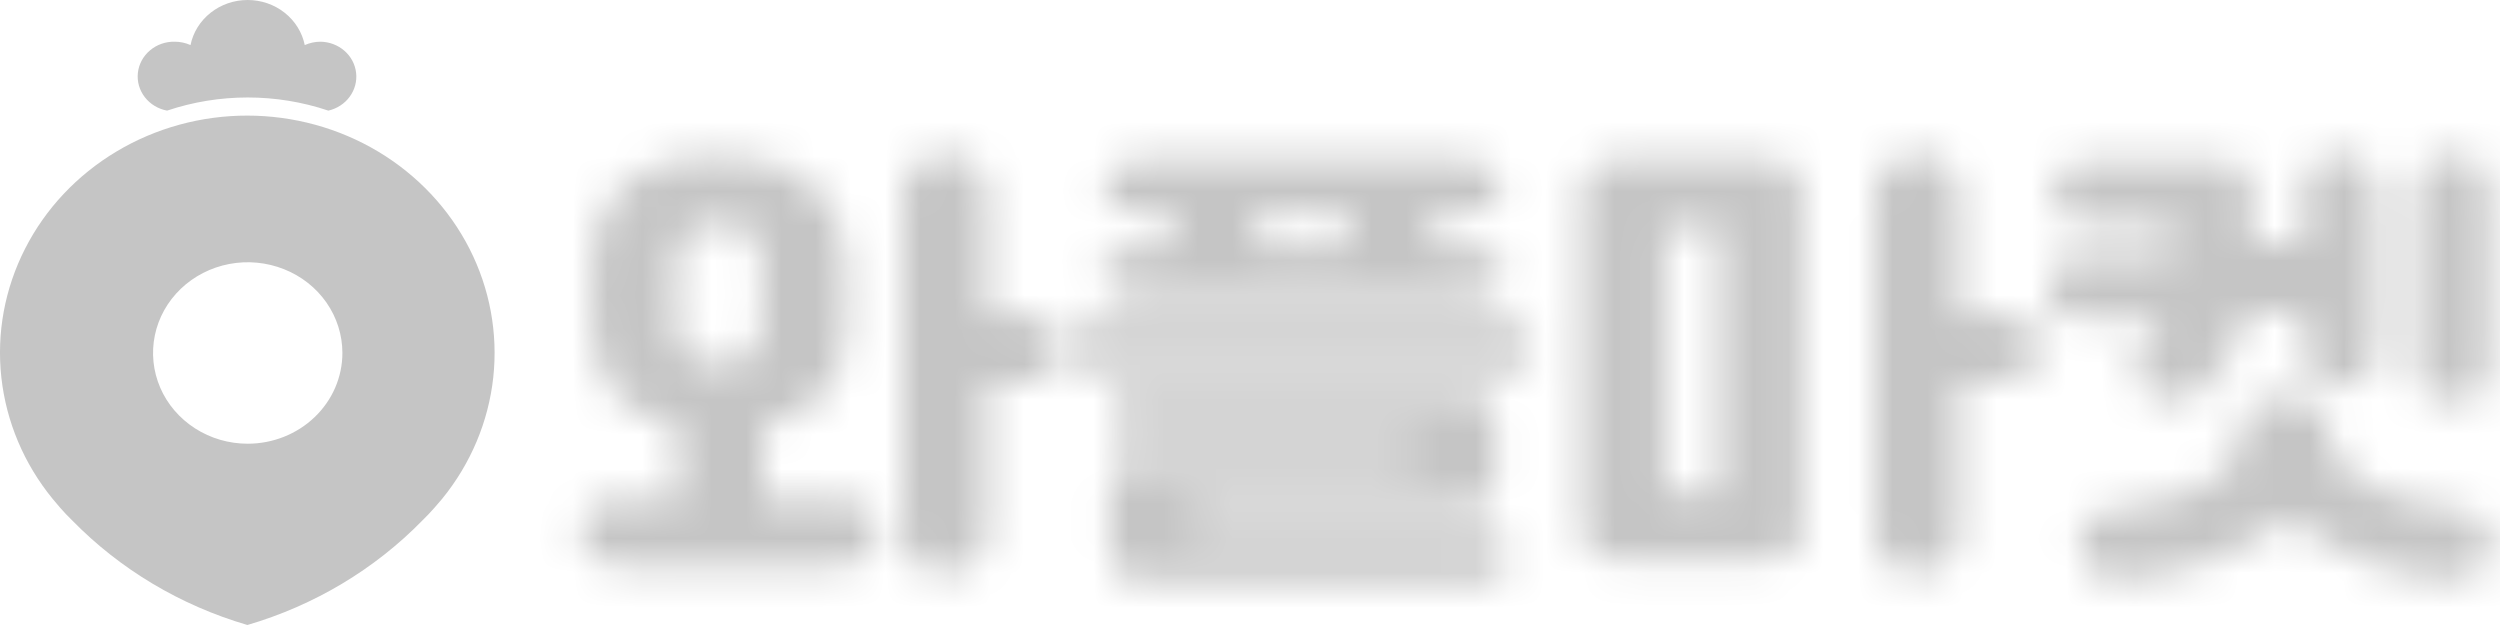 <svg width="72" height="18" viewBox="0 0 72 18" fill="none" xmlns="http://www.w3.org/2000/svg">
<path d="M7.134 3.329C5.798 3.327 4.488 3.685 3.355 4.363C2.221 5.041 1.309 6.01 0.723 7.161C0.136 8.311 -0.101 9.597 0.039 10.87C0.179 12.143 0.689 13.354 1.512 14.362L1.734 14.625C1.845 14.75 1.96 14.875 2.081 14.99C3.459 16.398 5.198 17.436 7.125 18C9.05 17.436 10.788 16.398 12.164 14.99C12.284 14.875 12.4 14.75 12.511 14.625L12.737 14.362C13.558 13.353 14.067 12.143 14.206 10.87C14.344 9.598 14.107 8.313 13.521 7.163C12.935 6.013 12.024 5.044 10.892 4.366C9.759 3.688 8.45 3.329 7.115 3.329H7.134ZM7.134 12.779C6.595 12.779 6.068 12.626 5.619 12.338C5.171 12.051 4.821 11.643 4.615 11.166C4.409 10.688 4.355 10.163 4.46 9.656C4.565 9.149 4.825 8.684 5.206 8.318C5.588 7.953 6.073 7.704 6.602 7.603C7.131 7.502 7.679 7.554 8.178 7.752C8.676 7.949 9.102 8.284 9.402 8.714C9.701 9.144 9.861 9.649 9.861 10.166C9.861 10.859 9.574 11.523 9.062 12.013C8.551 12.503 7.857 12.779 7.134 12.779Z" fill="#C5C5C5"/>
<path d="M9.456 3.186C9.705 3.129 9.924 2.987 10.071 2.786C10.218 2.586 10.284 2.341 10.256 2.097C10.229 1.854 10.109 1.628 9.92 1.463C9.731 1.298 9.486 1.205 9.23 1.201C9.074 1.201 8.919 1.235 8.777 1.298C8.702 0.932 8.497 0.603 8.197 0.366C7.897 0.129 7.521 0 7.132 0C6.743 0 6.367 0.129 6.067 0.366C5.766 0.603 5.561 0.932 5.487 1.298C5.345 1.235 5.19 1.201 5.034 1.201C4.772 1.195 4.517 1.284 4.321 1.45C4.124 1.615 3.999 1.846 3.971 2.096C3.943 2.345 4.014 2.596 4.17 2.798C4.326 3 4.555 3.138 4.812 3.186C6.316 2.681 7.953 2.681 9.456 3.186Z" fill="#C5C5C5"/>
<mask id="path-3-inside-1_935_5305" fill="white">
<path d="M20.711 4.509C21.835 4.509 22.704 4.756 23.316 5.251C23.939 5.736 24.285 6.445 24.355 7.377C24.366 7.499 24.37 7.662 24.37 7.867C24.37 8.063 24.37 8.268 24.37 8.483C24.37 8.688 24.37 8.888 24.37 9.084C24.37 9.28 24.366 9.439 24.355 9.56C24.335 10.316 24.119 10.917 23.708 11.365C23.306 11.803 22.734 12.102 21.991 12.26V14.373H23.904C24.185 14.373 24.416 14.396 24.596 14.443C24.777 14.499 24.918 14.569 25.018 14.653C25.119 14.746 25.184 14.849 25.214 14.961C25.254 15.082 25.274 15.213 25.274 15.352C25.274 15.464 25.254 15.576 25.214 15.688C25.184 15.809 25.119 15.912 25.018 15.996C24.918 16.089 24.777 16.164 24.596 16.22C24.416 16.276 24.185 16.304 23.904 16.304H18.12C17.839 16.304 17.608 16.276 17.428 16.22C17.247 16.164 17.106 16.089 17.006 15.996C16.905 15.912 16.835 15.809 16.795 15.688C16.765 15.576 16.75 15.464 16.75 15.352C16.75 15.213 16.765 15.082 16.795 14.961C16.835 14.849 16.905 14.746 17.006 14.653C17.106 14.569 17.247 14.499 17.428 14.443C17.608 14.396 17.839 14.373 18.12 14.373H19.551V12.274C18.768 12.134 18.171 11.836 17.759 11.379C17.347 10.922 17.116 10.316 17.066 9.56C17.056 9.439 17.046 9.28 17.036 9.084C17.036 8.879 17.036 8.674 17.036 8.469C17.036 8.254 17.036 8.049 17.036 7.853C17.046 7.657 17.056 7.499 17.066 7.377C17.116 6.445 17.438 5.736 18.03 5.251C18.632 4.756 19.526 4.509 20.711 4.509ZM25.997 5.685C25.997 5.218 26.117 4.901 26.358 4.733C26.61 4.556 26.896 4.467 27.217 4.467C27.378 4.467 27.528 4.486 27.669 4.523C27.819 4.561 27.95 4.626 28.06 4.719C28.171 4.812 28.261 4.938 28.331 5.097C28.402 5.255 28.437 5.451 28.437 5.685V9.042H29.205C29.486 9.042 29.717 9.075 29.898 9.14C30.078 9.196 30.219 9.271 30.319 9.364C30.42 9.457 30.485 9.565 30.515 9.686C30.555 9.798 30.575 9.91 30.575 10.022C30.575 10.162 30.555 10.292 30.515 10.414C30.485 10.535 30.42 10.642 30.319 10.735C30.219 10.819 30.078 10.889 29.898 10.945C29.717 11.001 29.486 11.029 29.205 11.029H28.437V15.241C28.437 15.483 28.402 15.684 28.331 15.842C28.261 16.001 28.171 16.127 28.06 16.22C27.95 16.313 27.819 16.378 27.669 16.416C27.528 16.453 27.378 16.472 27.217 16.472C27.056 16.472 26.901 16.453 26.75 16.416C26.61 16.378 26.479 16.313 26.358 16.22C26.248 16.127 26.158 16.001 26.087 15.842C26.027 15.684 25.997 15.483 25.997 15.241V5.685ZM21.916 7.321C21.916 7.126 21.865 6.967 21.765 6.846C21.675 6.725 21.564 6.636 21.434 6.58C21.303 6.515 21.168 6.473 21.027 6.454C20.896 6.435 20.791 6.426 20.711 6.426C20.631 6.426 20.525 6.44 20.395 6.468C20.264 6.487 20.134 6.529 20.003 6.594C19.872 6.659 19.757 6.757 19.657 6.888C19.566 7.009 19.516 7.168 19.506 7.363C19.496 7.494 19.486 7.662 19.476 7.867C19.476 8.063 19.476 8.268 19.476 8.483C19.476 8.688 19.476 8.888 19.476 9.084C19.486 9.28 19.496 9.439 19.506 9.56C19.506 9.775 19.551 9.942 19.642 10.064C19.732 10.176 19.842 10.264 19.973 10.33C20.103 10.395 20.234 10.437 20.364 10.456C20.505 10.465 20.62 10.47 20.711 10.47C20.791 10.47 20.896 10.465 21.027 10.456C21.158 10.437 21.288 10.395 21.419 10.33C21.549 10.264 21.66 10.176 21.75 10.064C21.85 9.942 21.906 9.775 21.916 9.56C21.926 9.43 21.931 9.266 21.931 9.07C21.931 8.865 21.931 8.655 21.931 8.441C21.931 8.217 21.931 8.007 21.931 7.811C21.931 7.615 21.926 7.452 21.916 7.321ZM31.889 10.693C31.537 10.693 31.281 10.637 31.12 10.525C30.97 10.404 30.895 10.218 30.895 9.966C30.895 9.761 30.97 9.593 31.12 9.462C31.281 9.322 31.537 9.252 31.889 9.252H43.139C43.49 9.252 43.741 9.322 43.892 9.462C44.052 9.593 44.133 9.761 44.133 9.966C44.133 10.218 44.052 10.404 43.892 10.525C43.741 10.637 43.49 10.693 43.139 10.693H31.889ZM34.404 14.681V15.241H42.115C42.396 15.241 42.622 15.259 42.792 15.296C42.963 15.334 43.094 15.385 43.184 15.45C43.274 15.516 43.33 15.595 43.35 15.688C43.38 15.781 43.395 15.884 43.395 15.996C43.395 16.127 43.38 16.238 43.35 16.332C43.33 16.425 43.274 16.504 43.184 16.57C43.094 16.635 42.963 16.682 42.792 16.71C42.622 16.738 42.396 16.752 42.115 16.752H33.184C32.903 16.752 32.682 16.724 32.521 16.668C32.361 16.621 32.235 16.551 32.145 16.458C32.064 16.374 32.014 16.271 31.994 16.15C31.974 16.038 31.964 15.917 31.964 15.786V13.953C31.964 13.86 31.974 13.771 31.994 13.688C32.024 13.594 32.079 13.515 32.16 13.45C32.24 13.384 32.355 13.333 32.506 13.296C32.657 13.258 32.858 13.24 33.108 13.24H40.624V12.75H32.973C32.551 12.75 32.27 12.685 32.13 12.554C31.989 12.414 31.919 12.228 31.919 11.995C31.919 11.808 31.989 11.64 32.13 11.491C32.27 11.332 32.551 11.253 32.973 11.253H41.934C42.175 11.253 42.371 11.276 42.521 11.323C42.672 11.37 42.787 11.43 42.868 11.505C42.948 11.579 42.998 11.663 43.018 11.757C43.048 11.841 43.063 11.929 43.063 12.023V13.981C43.063 14.205 42.993 14.378 42.853 14.499C42.712 14.62 42.401 14.681 41.919 14.681H34.404ZM31.738 7.895C31.738 7.625 31.818 7.429 31.979 7.307C32.14 7.177 32.466 7.112 32.958 7.112H33.756V6.16H33.033C32.541 6.16 32.215 6.095 32.054 5.964C31.894 5.824 31.813 5.638 31.813 5.405C31.813 5.134 31.894 4.938 32.054 4.817C32.215 4.686 32.541 4.621 33.033 4.621H41.994C42.486 4.621 42.812 4.686 42.973 4.817C43.134 4.938 43.214 5.134 43.214 5.405C43.214 5.638 43.134 5.824 42.973 5.964C42.812 6.095 42.486 6.16 41.994 6.16H41.271V7.112H42.069C42.561 7.112 42.888 7.177 43.048 7.307C43.209 7.429 43.289 7.625 43.289 7.895C43.289 8.128 43.209 8.315 43.048 8.455C42.888 8.585 42.561 8.651 42.069 8.651H32.958C32.466 8.651 32.14 8.585 31.979 8.455C31.818 8.315 31.738 8.128 31.738 7.895ZM36.196 7.112H38.831V6.16H36.196V7.112ZM50.672 4.607C50.953 4.607 51.174 4.64 51.335 4.705C51.495 4.761 51.616 4.84 51.696 4.943C51.786 5.046 51.842 5.162 51.862 5.293C51.882 5.414 51.892 5.545 51.892 5.685V15.143C51.892 15.283 51.882 15.408 51.862 15.52C51.842 15.642 51.786 15.744 51.696 15.828C51.616 15.921 51.495 15.991 51.335 16.038C51.174 16.094 50.953 16.122 50.672 16.122H46.786C46.505 16.122 46.284 16.094 46.124 16.038C45.963 15.991 45.837 15.921 45.747 15.828C45.667 15.744 45.617 15.642 45.596 15.52C45.577 15.408 45.566 15.283 45.566 15.143V5.685C45.566 5.545 45.577 5.414 45.596 5.293C45.617 5.162 45.667 5.046 45.747 4.943C45.837 4.84 45.963 4.761 46.124 4.705C46.284 4.64 46.505 4.607 46.786 4.607H50.672ZM53.985 5.685C53.985 5.218 54.106 4.901 54.347 4.733C54.598 4.556 54.884 4.467 55.205 4.467C55.366 4.467 55.517 4.486 55.657 4.523C55.808 4.561 55.938 4.626 56.048 4.719C56.159 4.812 56.249 4.938 56.32 5.097C56.39 5.255 56.425 5.451 56.425 5.685V9.042H57.374C57.655 9.042 57.886 9.07 58.067 9.126C58.247 9.182 58.388 9.257 58.488 9.35C58.589 9.434 58.654 9.537 58.684 9.658C58.724 9.77 58.744 9.882 58.744 9.994C58.744 10.134 58.724 10.264 58.684 10.386C58.654 10.498 58.589 10.6 58.488 10.693C58.388 10.777 58.247 10.847 58.067 10.903C57.886 10.95 57.655 10.973 57.374 10.973H56.425V15.241C56.425 15.483 56.39 15.684 56.32 15.842C56.249 16.001 56.159 16.127 56.048 16.22C55.938 16.313 55.808 16.378 55.657 16.416C55.517 16.453 55.366 16.472 55.205 16.472C55.044 16.472 54.889 16.453 54.738 16.416C54.598 16.378 54.467 16.313 54.347 16.22C54.236 16.127 54.146 16.001 54.076 15.842C54.015 15.684 53.985 15.483 53.985 15.241V5.685ZM49.512 6.538H47.946V14.191H49.512V6.538ZM63.672 4.635C63.943 4.635 64.154 4.663 64.304 4.719C64.455 4.766 64.571 4.836 64.651 4.929C64.731 5.013 64.781 5.12 64.801 5.251C64.822 5.381 64.832 5.531 64.832 5.699V7.014H66.338V5.685C66.338 5.218 66.433 4.901 66.624 4.733C66.815 4.556 67.071 4.467 67.392 4.467C67.703 4.467 67.954 4.556 68.145 4.733C68.346 4.901 68.446 5.218 68.446 5.685V9.882C68.446 10.367 68.351 10.693 68.16 10.861C67.979 11.029 67.728 11.113 67.407 11.113C67.086 11.113 66.825 11.029 66.624 10.861C66.433 10.693 66.338 10.367 66.338 9.882V9H64.696C64.616 9.392 64.475 9.779 64.274 10.162C64.074 10.544 63.783 10.903 63.401 11.239C63.15 11.454 62.904 11.566 62.663 11.575C62.432 11.575 62.206 11.519 61.985 11.407C61.865 11.351 61.764 11.272 61.684 11.169C61.604 11.066 61.548 10.954 61.518 10.833C61.488 10.703 61.488 10.572 61.518 10.441C61.548 10.302 61.614 10.171 61.714 10.05C61.845 9.891 61.96 9.742 62.06 9.602C62.161 9.462 62.246 9.318 62.316 9.168H60.283C60.002 9.168 59.776 9.15 59.605 9.112C59.435 9.066 59.304 9.005 59.214 8.93C59.124 8.847 59.063 8.749 59.033 8.637C59.013 8.525 59.003 8.399 59.003 8.259C59.003 8.147 59.018 8.04 59.048 7.937C59.078 7.825 59.139 7.727 59.229 7.643C59.33 7.559 59.465 7.494 59.636 7.447C59.807 7.401 60.033 7.377 60.313 7.377H62.542V6.454H60.449C60.168 6.454 59.942 6.431 59.771 6.384C59.601 6.337 59.47 6.277 59.38 6.202C59.289 6.118 59.229 6.02 59.199 5.908C59.179 5.796 59.169 5.671 59.169 5.531C59.169 5.419 59.184 5.311 59.214 5.209C59.244 5.097 59.304 4.999 59.395 4.915C59.495 4.831 59.631 4.766 59.801 4.719C59.972 4.663 60.198 4.635 60.479 4.635H63.672ZM67.06 12.47C67.06 12.797 67.166 13.086 67.377 13.338C67.598 13.589 67.874 13.804 68.205 13.981C68.547 14.159 68.928 14.303 69.35 14.415C69.771 14.527 70.193 14.606 70.615 14.653C71.006 14.7 71.298 14.816 71.488 15.003C71.679 15.198 71.75 15.474 71.699 15.828C71.669 16.015 71.609 16.164 71.518 16.276C71.438 16.388 71.338 16.476 71.217 16.542C71.097 16.607 70.961 16.649 70.811 16.668C70.66 16.686 70.509 16.691 70.359 16.682C69.515 16.616 68.707 16.42 67.934 16.094C67.161 15.768 66.488 15.376 65.916 14.919C65.635 15.143 65.309 15.352 64.937 15.548C64.575 15.754 64.189 15.935 63.777 16.094C63.376 16.253 62.959 16.383 62.527 16.486C62.096 16.588 61.669 16.654 61.247 16.682C61.096 16.691 60.946 16.686 60.795 16.668C60.645 16.649 60.509 16.607 60.389 16.542C60.268 16.476 60.163 16.388 60.072 16.276C59.992 16.164 59.937 16.015 59.907 15.828C59.857 15.474 59.927 15.198 60.118 15.003C60.309 14.816 60.599 14.7 60.991 14.653C61.423 14.606 61.849 14.532 62.271 14.429C62.693 14.336 63.069 14.2 63.401 14.023C63.742 13.846 64.018 13.632 64.229 13.38C64.44 13.118 64.551 12.811 64.56 12.456V12.274C64.56 12.013 64.671 11.808 64.892 11.659C65.113 11.5 65.419 11.421 65.81 11.421C66.202 11.421 66.509 11.5 66.729 11.659C66.95 11.808 67.06 12.013 67.06 12.274V12.47ZM69.576 5.685C69.576 5.218 69.671 4.901 69.862 4.733C70.053 4.556 70.309 4.467 70.63 4.467C70.941 4.467 71.192 4.556 71.383 4.733C71.584 4.901 71.684 5.218 71.684 5.685V10.372C71.684 10.857 71.589 11.183 71.398 11.351C71.217 11.519 70.966 11.603 70.645 11.603C70.324 11.603 70.063 11.519 69.862 11.351C69.671 11.183 69.576 10.857 69.576 10.372V5.685Z"/>
</mask>
<path d="M20.711 4.509C21.835 4.509 22.704 4.756 23.316 5.251C23.939 5.736 24.285 6.445 24.355 7.377C24.366 7.499 24.37 7.662 24.37 7.867C24.37 8.063 24.37 8.268 24.37 8.483C24.37 8.688 24.37 8.888 24.37 9.084C24.37 9.28 24.366 9.439 24.355 9.56C24.335 10.316 24.119 10.917 23.708 11.365C23.306 11.803 22.734 12.102 21.991 12.26V14.373H23.904C24.185 14.373 24.416 14.396 24.596 14.443C24.777 14.499 24.918 14.569 25.018 14.653C25.119 14.746 25.184 14.849 25.214 14.961C25.254 15.082 25.274 15.213 25.274 15.352C25.274 15.464 25.254 15.576 25.214 15.688C25.184 15.809 25.119 15.912 25.018 15.996C24.918 16.089 24.777 16.164 24.596 16.22C24.416 16.276 24.185 16.304 23.904 16.304H18.12C17.839 16.304 17.608 16.276 17.428 16.22C17.247 16.164 17.106 16.089 17.006 15.996C16.905 15.912 16.835 15.809 16.795 15.688C16.765 15.576 16.75 15.464 16.75 15.352C16.75 15.213 16.765 15.082 16.795 14.961C16.835 14.849 16.905 14.746 17.006 14.653C17.106 14.569 17.247 14.499 17.428 14.443C17.608 14.396 17.839 14.373 18.12 14.373H19.551V12.274C18.768 12.134 18.171 11.836 17.759 11.379C17.347 10.922 17.116 10.316 17.066 9.56C17.056 9.439 17.046 9.28 17.036 9.084C17.036 8.879 17.036 8.674 17.036 8.469C17.036 8.254 17.036 8.049 17.036 7.853C17.046 7.657 17.056 7.499 17.066 7.377C17.116 6.445 17.438 5.736 18.03 5.251C18.632 4.756 19.526 4.509 20.711 4.509ZM25.997 5.685C25.997 5.218 26.117 4.901 26.358 4.733C26.61 4.556 26.896 4.467 27.217 4.467C27.378 4.467 27.528 4.486 27.669 4.523C27.819 4.561 27.95 4.626 28.06 4.719C28.171 4.812 28.261 4.938 28.331 5.097C28.402 5.255 28.437 5.451 28.437 5.685V9.042H29.205C29.486 9.042 29.717 9.075 29.898 9.14C30.078 9.196 30.219 9.271 30.319 9.364C30.42 9.457 30.485 9.565 30.515 9.686C30.555 9.798 30.575 9.91 30.575 10.022C30.575 10.162 30.555 10.292 30.515 10.414C30.485 10.535 30.42 10.642 30.319 10.735C30.219 10.819 30.078 10.889 29.898 10.945C29.717 11.001 29.486 11.029 29.205 11.029H28.437V15.241C28.437 15.483 28.402 15.684 28.331 15.842C28.261 16.001 28.171 16.127 28.06 16.22C27.95 16.313 27.819 16.378 27.669 16.416C27.528 16.453 27.378 16.472 27.217 16.472C27.056 16.472 26.901 16.453 26.75 16.416C26.61 16.378 26.479 16.313 26.358 16.22C26.248 16.127 26.158 16.001 26.087 15.842C26.027 15.684 25.997 15.483 25.997 15.241V5.685ZM21.916 7.321C21.916 7.126 21.865 6.967 21.765 6.846C21.675 6.725 21.564 6.636 21.434 6.58C21.303 6.515 21.168 6.473 21.027 6.454C20.896 6.435 20.791 6.426 20.711 6.426C20.631 6.426 20.525 6.44 20.395 6.468C20.264 6.487 20.134 6.529 20.003 6.594C19.872 6.659 19.757 6.757 19.657 6.888C19.566 7.009 19.516 7.168 19.506 7.363C19.496 7.494 19.486 7.662 19.476 7.867C19.476 8.063 19.476 8.268 19.476 8.483C19.476 8.688 19.476 8.888 19.476 9.084C19.486 9.28 19.496 9.439 19.506 9.56C19.506 9.775 19.551 9.942 19.642 10.064C19.732 10.176 19.842 10.264 19.973 10.33C20.103 10.395 20.234 10.437 20.364 10.456C20.505 10.465 20.62 10.47 20.711 10.47C20.791 10.47 20.896 10.465 21.027 10.456C21.158 10.437 21.288 10.395 21.419 10.33C21.549 10.264 21.66 10.176 21.75 10.064C21.85 9.942 21.906 9.775 21.916 9.56C21.926 9.43 21.931 9.266 21.931 9.07C21.931 8.865 21.931 8.655 21.931 8.441C21.931 8.217 21.931 8.007 21.931 7.811C21.931 7.615 21.926 7.452 21.916 7.321ZM31.889 10.693C31.537 10.693 31.281 10.637 31.12 10.525C30.97 10.404 30.895 10.218 30.895 9.966C30.895 9.761 30.97 9.593 31.12 9.462C31.281 9.322 31.537 9.252 31.889 9.252H43.139C43.49 9.252 43.741 9.322 43.892 9.462C44.052 9.593 44.133 9.761 44.133 9.966C44.133 10.218 44.052 10.404 43.892 10.525C43.741 10.637 43.49 10.693 43.139 10.693H31.889ZM34.404 14.681V15.241H42.115C42.396 15.241 42.622 15.259 42.792 15.296C42.963 15.334 43.094 15.385 43.184 15.45C43.274 15.516 43.33 15.595 43.35 15.688C43.38 15.781 43.395 15.884 43.395 15.996C43.395 16.127 43.38 16.238 43.35 16.332C43.33 16.425 43.274 16.504 43.184 16.57C43.094 16.635 42.963 16.682 42.792 16.71C42.622 16.738 42.396 16.752 42.115 16.752H33.184C32.903 16.752 32.682 16.724 32.521 16.668C32.361 16.621 32.235 16.551 32.145 16.458C32.064 16.374 32.014 16.271 31.994 16.15C31.974 16.038 31.964 15.917 31.964 15.786V13.953C31.964 13.86 31.974 13.771 31.994 13.688C32.024 13.594 32.079 13.515 32.16 13.45C32.24 13.384 32.355 13.333 32.506 13.296C32.657 13.258 32.858 13.24 33.108 13.24H40.624V12.75H32.973C32.551 12.75 32.27 12.685 32.13 12.554C31.989 12.414 31.919 12.228 31.919 11.995C31.919 11.808 31.989 11.64 32.13 11.491C32.27 11.332 32.551 11.253 32.973 11.253H41.934C42.175 11.253 42.371 11.276 42.521 11.323C42.672 11.37 42.787 11.43 42.868 11.505C42.948 11.579 42.998 11.663 43.018 11.757C43.048 11.841 43.063 11.929 43.063 12.023V13.981C43.063 14.205 42.993 14.378 42.853 14.499C42.712 14.62 42.401 14.681 41.919 14.681H34.404ZM31.738 7.895C31.738 7.625 31.818 7.429 31.979 7.307C32.14 7.177 32.466 7.112 32.958 7.112H33.756V6.16H33.033C32.541 6.16 32.215 6.095 32.054 5.964C31.894 5.824 31.813 5.638 31.813 5.405C31.813 5.134 31.894 4.938 32.054 4.817C32.215 4.686 32.541 4.621 33.033 4.621H41.994C42.486 4.621 42.812 4.686 42.973 4.817C43.134 4.938 43.214 5.134 43.214 5.405C43.214 5.638 43.134 5.824 42.973 5.964C42.812 6.095 42.486 6.16 41.994 6.16H41.271V7.112H42.069C42.561 7.112 42.888 7.177 43.048 7.307C43.209 7.429 43.289 7.625 43.289 7.895C43.289 8.128 43.209 8.315 43.048 8.455C42.888 8.585 42.561 8.651 42.069 8.651H32.958C32.466 8.651 32.14 8.585 31.979 8.455C31.818 8.315 31.738 8.128 31.738 7.895ZM36.196 7.112H38.831V6.16H36.196V7.112ZM50.672 4.607C50.953 4.607 51.174 4.64 51.335 4.705C51.495 4.761 51.616 4.84 51.696 4.943C51.786 5.046 51.842 5.162 51.862 5.293C51.882 5.414 51.892 5.545 51.892 5.685V15.143C51.892 15.283 51.882 15.408 51.862 15.52C51.842 15.642 51.786 15.744 51.696 15.828C51.616 15.921 51.495 15.991 51.335 16.038C51.174 16.094 50.953 16.122 50.672 16.122H46.786C46.505 16.122 46.284 16.094 46.124 16.038C45.963 15.991 45.837 15.921 45.747 15.828C45.667 15.744 45.617 15.642 45.596 15.52C45.577 15.408 45.566 15.283 45.566 15.143V5.685C45.566 5.545 45.577 5.414 45.596 5.293C45.617 5.162 45.667 5.046 45.747 4.943C45.837 4.84 45.963 4.761 46.124 4.705C46.284 4.64 46.505 4.607 46.786 4.607H50.672ZM53.985 5.685C53.985 5.218 54.106 4.901 54.347 4.733C54.598 4.556 54.884 4.467 55.205 4.467C55.366 4.467 55.517 4.486 55.657 4.523C55.808 4.561 55.938 4.626 56.048 4.719C56.159 4.812 56.249 4.938 56.32 5.097C56.39 5.255 56.425 5.451 56.425 5.685V9.042H57.374C57.655 9.042 57.886 9.07 58.067 9.126C58.247 9.182 58.388 9.257 58.488 9.35C58.589 9.434 58.654 9.537 58.684 9.658C58.724 9.77 58.744 9.882 58.744 9.994C58.744 10.134 58.724 10.264 58.684 10.386C58.654 10.498 58.589 10.6 58.488 10.693C58.388 10.777 58.247 10.847 58.067 10.903C57.886 10.95 57.655 10.973 57.374 10.973H56.425V15.241C56.425 15.483 56.39 15.684 56.32 15.842C56.249 16.001 56.159 16.127 56.048 16.22C55.938 16.313 55.808 16.378 55.657 16.416C55.517 16.453 55.366 16.472 55.205 16.472C55.044 16.472 54.889 16.453 54.738 16.416C54.598 16.378 54.467 16.313 54.347 16.22C54.236 16.127 54.146 16.001 54.076 15.842C54.015 15.684 53.985 15.483 53.985 15.241V5.685ZM49.512 6.538H47.946V14.191H49.512V6.538ZM63.672 4.635C63.943 4.635 64.154 4.663 64.304 4.719C64.455 4.766 64.571 4.836 64.651 4.929C64.731 5.013 64.781 5.12 64.801 5.251C64.822 5.381 64.832 5.531 64.832 5.699V7.014H66.338V5.685C66.338 5.218 66.433 4.901 66.624 4.733C66.815 4.556 67.071 4.467 67.392 4.467C67.703 4.467 67.954 4.556 68.145 4.733C68.346 4.901 68.446 5.218 68.446 5.685V9.882C68.446 10.367 68.351 10.693 68.16 10.861C67.979 11.029 67.728 11.113 67.407 11.113C67.086 11.113 66.825 11.029 66.624 10.861C66.433 10.693 66.338 10.367 66.338 9.882V9H64.696C64.616 9.392 64.475 9.779 64.274 10.162C64.074 10.544 63.783 10.903 63.401 11.239C63.15 11.454 62.904 11.566 62.663 11.575C62.432 11.575 62.206 11.519 61.985 11.407C61.865 11.351 61.764 11.272 61.684 11.169C61.604 11.066 61.548 10.954 61.518 10.833C61.488 10.703 61.488 10.572 61.518 10.441C61.548 10.302 61.614 10.171 61.714 10.05C61.845 9.891 61.96 9.742 62.06 9.602C62.161 9.462 62.246 9.318 62.316 9.168H60.283C60.002 9.168 59.776 9.15 59.605 9.112C59.435 9.066 59.304 9.005 59.214 8.93C59.124 8.847 59.063 8.749 59.033 8.637C59.013 8.525 59.003 8.399 59.003 8.259C59.003 8.147 59.018 8.04 59.048 7.937C59.078 7.825 59.139 7.727 59.229 7.643C59.33 7.559 59.465 7.494 59.636 7.447C59.807 7.401 60.033 7.377 60.313 7.377H62.542V6.454H60.449C60.168 6.454 59.942 6.431 59.771 6.384C59.601 6.337 59.47 6.277 59.38 6.202C59.289 6.118 59.229 6.02 59.199 5.908C59.179 5.796 59.169 5.671 59.169 5.531C59.169 5.419 59.184 5.311 59.214 5.209C59.244 5.097 59.304 4.999 59.395 4.915C59.495 4.831 59.631 4.766 59.801 4.719C59.972 4.663 60.198 4.635 60.479 4.635H63.672ZM67.06 12.47C67.06 12.797 67.166 13.086 67.377 13.338C67.598 13.589 67.874 13.804 68.205 13.981C68.547 14.159 68.928 14.303 69.35 14.415C69.771 14.527 70.193 14.606 70.615 14.653C71.006 14.7 71.298 14.816 71.488 15.003C71.679 15.198 71.75 15.474 71.699 15.828C71.669 16.015 71.609 16.164 71.518 16.276C71.438 16.388 71.338 16.476 71.217 16.542C71.097 16.607 70.961 16.649 70.811 16.668C70.66 16.686 70.509 16.691 70.359 16.682C69.515 16.616 68.707 16.42 67.934 16.094C67.161 15.768 66.488 15.376 65.916 14.919C65.635 15.143 65.309 15.352 64.937 15.548C64.575 15.754 64.189 15.935 63.777 16.094C63.376 16.253 62.959 16.383 62.527 16.486C62.096 16.588 61.669 16.654 61.247 16.682C61.096 16.691 60.946 16.686 60.795 16.668C60.645 16.649 60.509 16.607 60.389 16.542C60.268 16.476 60.163 16.388 60.072 16.276C59.992 16.164 59.937 16.015 59.907 15.828C59.857 15.474 59.927 15.198 60.118 15.003C60.309 14.816 60.599 14.7 60.991 14.653C61.423 14.606 61.849 14.532 62.271 14.429C62.693 14.336 63.069 14.2 63.401 14.023C63.742 13.846 64.018 13.632 64.229 13.38C64.44 13.118 64.551 12.811 64.56 12.456V12.274C64.56 12.013 64.671 11.808 64.892 11.659C65.113 11.5 65.419 11.421 65.81 11.421C66.202 11.421 66.509 11.5 66.729 11.659C66.95 11.808 67.06 12.013 67.06 12.274V12.47ZM69.576 5.685C69.576 5.218 69.671 4.901 69.862 4.733C70.053 4.556 70.309 4.467 70.63 4.467C70.941 4.467 71.192 4.556 71.383 4.733C71.584 4.901 71.684 5.218 71.684 5.685V10.372C71.684 10.857 71.589 11.183 71.398 11.351C71.217 11.519 70.966 11.603 70.645 11.603C70.324 11.603 70.063 11.519 69.862 11.351C69.671 11.183 69.576 10.857 69.576 10.372V5.685Z" fill="#C5C5C5" stroke="#C5C5C5" stroke-width="3" mask="url(#path-3-inside-1_935_5305)"/>
</svg>
